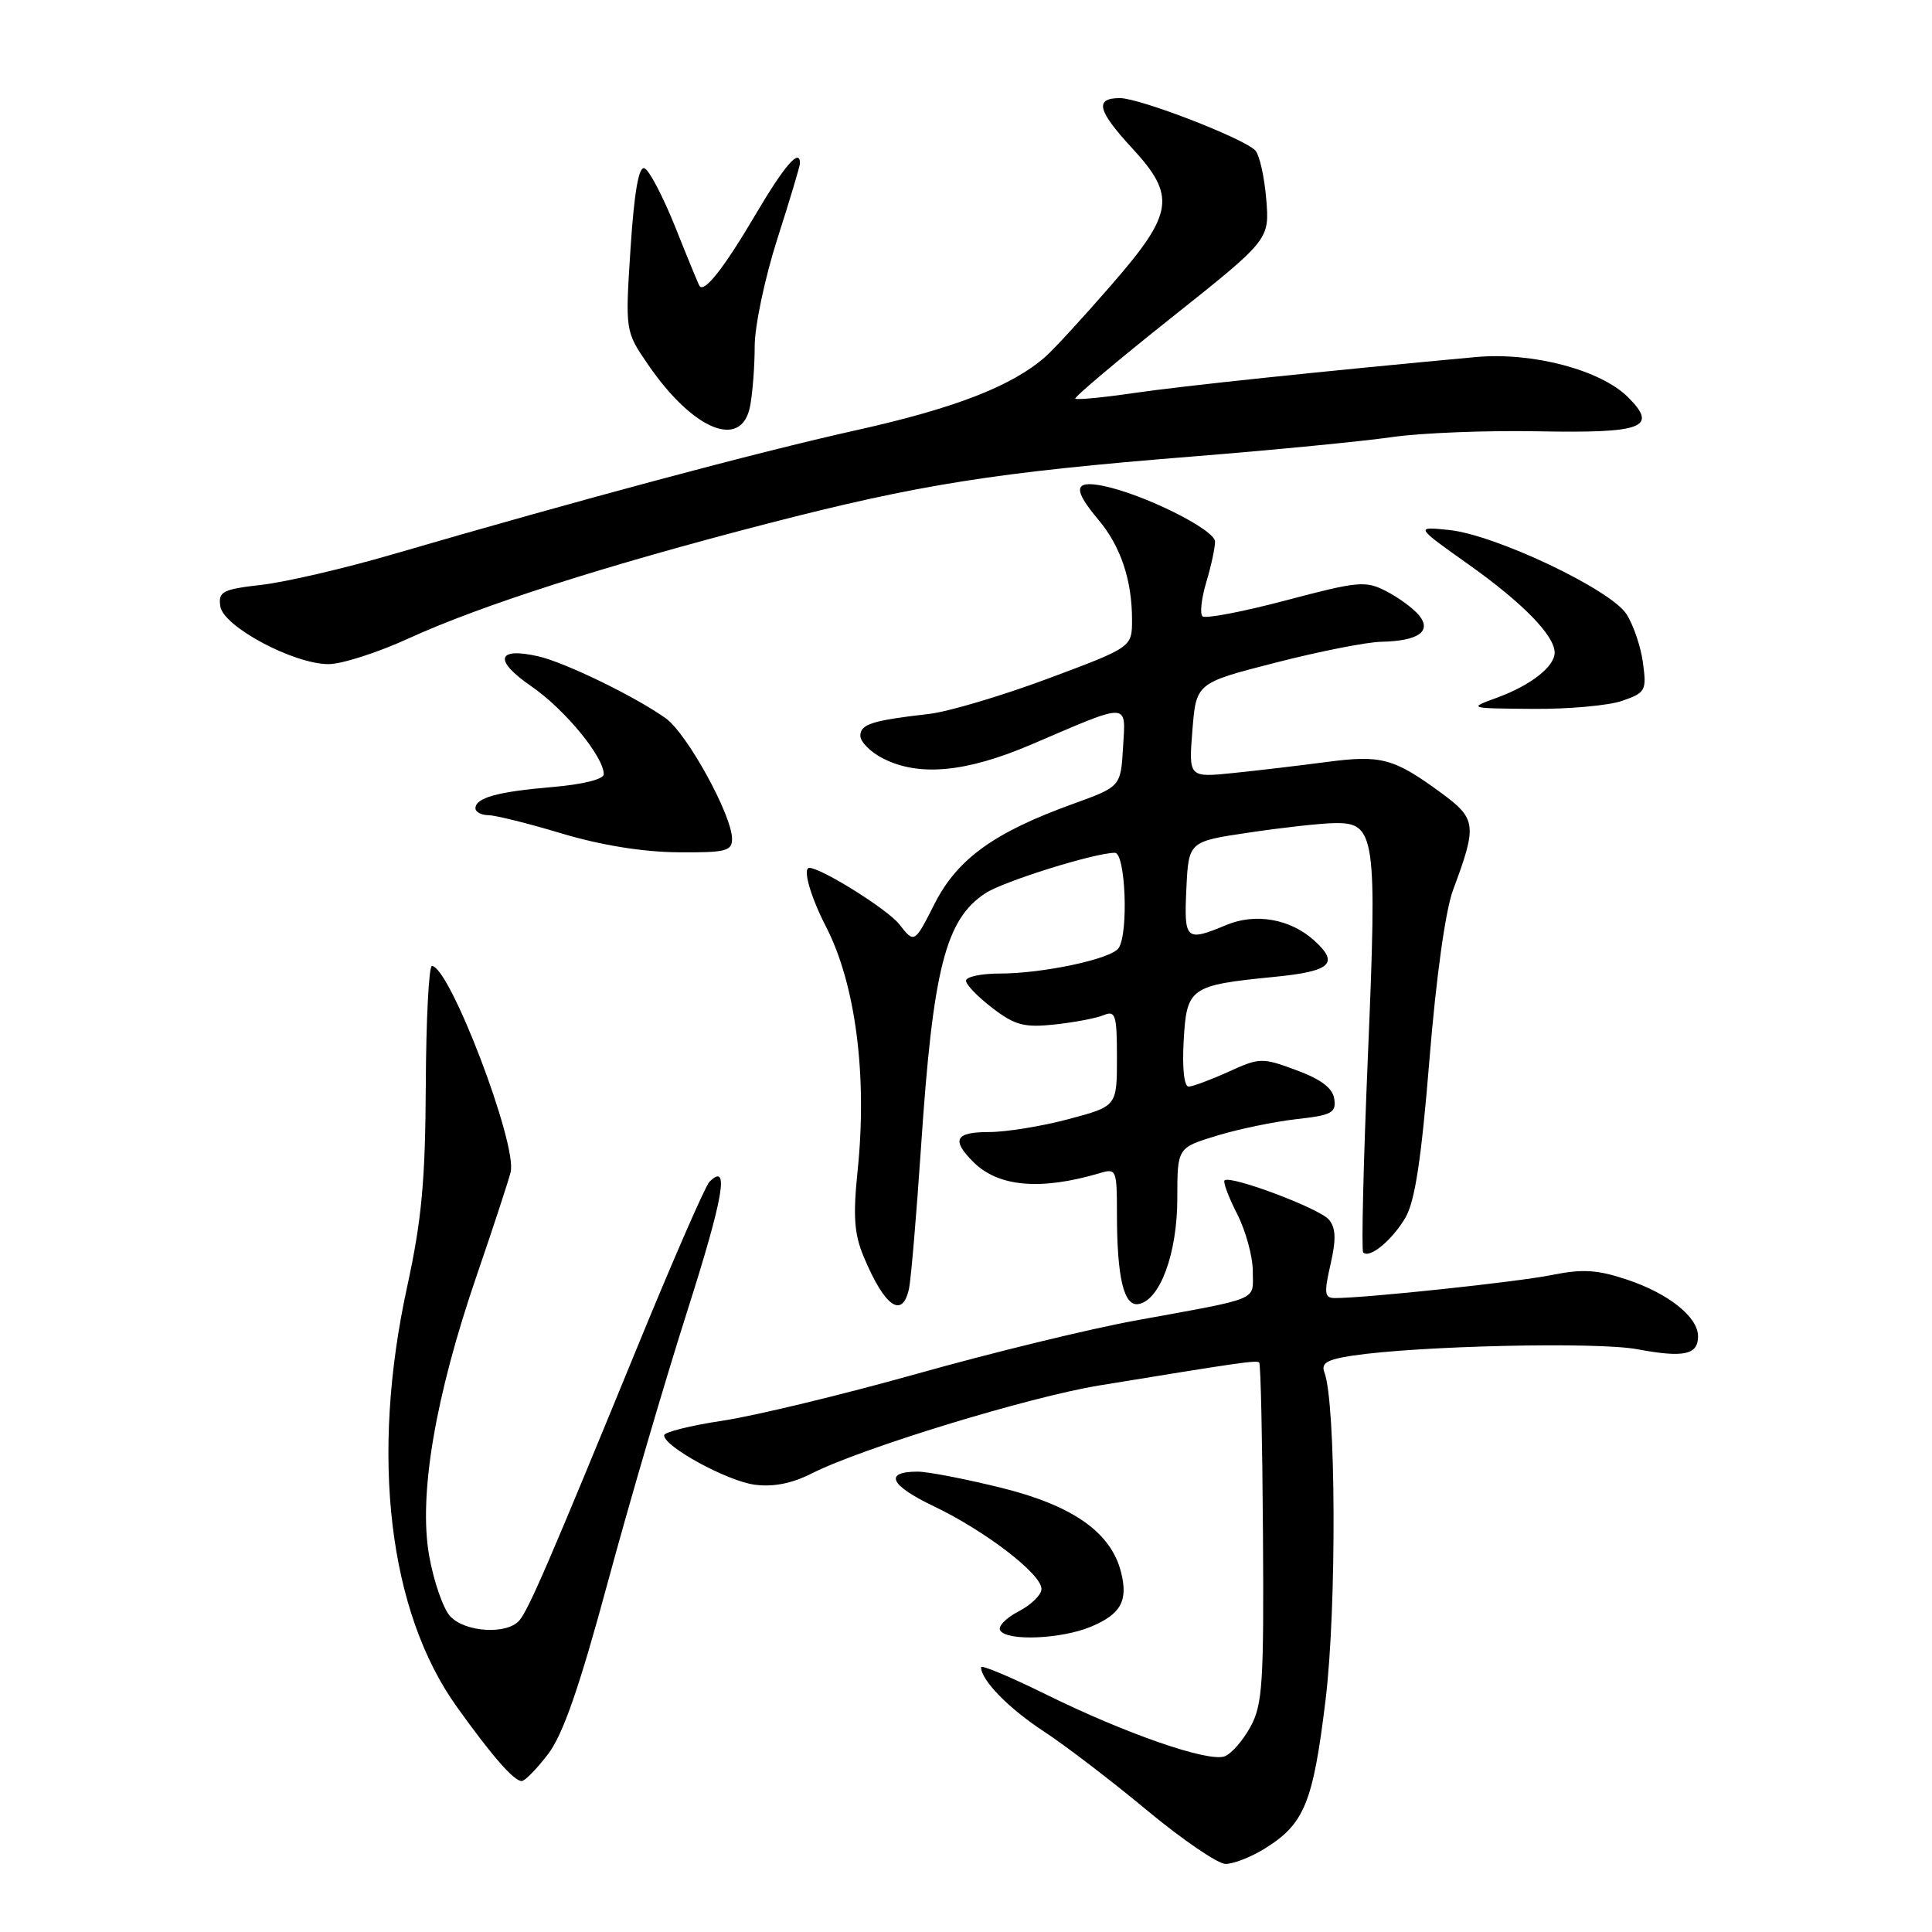 <?xml version="1.0" encoding="UTF-8" standalone="no"?>
<!DOCTYPE svg PUBLIC "-//W3C//DTD SVG 1.1//EN" "http://www.w3.org/Graphics/SVG/1.1/DTD/svg11.dtd" >
<svg xmlns="http://www.w3.org/2000/svg" xmlns:xlink="http://www.w3.org/1999/xlink" version="1.1" viewBox="0 0 256 256">
 <g >
 <path fill="currentColor"
d=" M 167.53 244.98 C 172.85 241.69 173.98 238.93 175.65 225.20 C 177.13 212.98 177.03 185.85 175.49 181.85 C 175.02 180.62 175.84 180.14 179.20 179.63 C 187.95 178.32 211.59 177.78 216.94 178.78 C 223.11 179.93 225.00 179.53 225.00 177.07 C 225.00 174.51 221.12 171.41 215.60 169.56 C 211.65 168.24 209.70 168.12 205.60 168.95 C 201.03 169.87 180.99 172.00 176.89 172.00 C 175.50 172.00 175.42 171.40 176.30 167.54 C 177.06 164.22 177.01 162.71 176.09 161.61 C 174.87 160.13 163.00 155.67 162.26 156.41 C 162.04 156.63 162.79 158.63 163.93 160.86 C 165.07 163.09 166.00 166.50 166.00 168.44 C 166.00 172.44 167.29 171.90 150.44 174.98 C 144.35 176.09 131.30 179.27 121.44 182.05 C 111.57 184.82 100.01 187.61 95.75 188.25 C 91.49 188.89 88.00 189.76 88.00 190.19 C 88.00 191.69 96.35 196.24 99.99 196.73 C 102.47 197.06 104.93 196.57 107.58 195.23 C 114.19 191.88 136.32 185.11 145.66 183.58 C 164.22 180.54 166.51 180.21 166.85 180.54 C 167.05 180.72 167.27 190.91 167.35 203.19 C 167.48 222.97 167.30 225.87 165.70 228.80 C 164.71 230.62 163.17 232.38 162.28 232.72 C 160.14 233.54 149.18 229.74 138.56 224.50 C 133.85 222.18 130.00 220.56 130.00 220.92 C 130.00 222.63 133.64 226.36 138.31 229.42 C 141.17 231.29 147.32 236.00 152.00 239.89 C 156.68 243.77 161.35 246.96 162.38 246.98 C 163.42 246.99 165.73 246.09 167.53 244.98 Z  M 72.62 232.43 C 74.60 229.84 76.76 223.62 80.53 209.68 C 83.38 199.13 88.12 182.97 91.05 173.78 C 95.89 158.60 96.70 153.90 94.00 156.60 C 93.47 157.13 89.26 166.77 84.64 178.03 C 72.87 206.74 70.09 213.19 68.84 214.69 C 67.23 216.64 61.58 216.30 59.63 214.14 C 58.71 213.12 57.46 209.51 56.86 206.11 C 55.45 198.08 57.67 185.02 63.17 169.00 C 65.34 162.68 67.36 156.52 67.66 155.32 C 68.58 151.63 59.56 128.00 57.23 128.00 C 56.83 128.00 56.46 135.09 56.42 143.75 C 56.36 156.43 55.88 161.64 53.95 170.50 C 49.05 192.98 51.48 213.54 60.55 226.19 C 65.20 232.69 68.10 236.00 69.12 236.00 C 69.55 236.00 71.12 234.39 72.62 232.43 Z  M 144.55 215.55 C 148.52 213.88 149.50 212.13 148.55 208.34 C 147.23 203.08 142.21 199.52 132.79 197.17 C 127.99 195.98 122.96 195.00 121.60 195.00 C 117.07 195.00 117.91 196.81 123.74 199.59 C 130.57 202.86 138.00 208.56 138.00 210.54 C 138.00 211.32 136.64 212.65 134.97 213.52 C 133.30 214.38 132.20 215.52 132.53 216.04 C 133.42 217.49 140.61 217.19 144.55 215.55 Z  M 120.45 170.75 C 120.71 169.51 121.43 161.07 122.04 152.00 C 123.62 128.36 125.28 121.83 130.57 118.36 C 132.99 116.77 145.07 113.00 147.73 113.00 C 149.13 113.00 149.56 123.60 148.23 125.62 C 147.29 127.06 138.22 129.00 132.45 129.00 C 130.00 129.00 128.00 129.43 128.00 129.95 C 128.00 130.47 129.58 132.10 131.51 133.58 C 134.50 135.86 135.72 136.18 139.76 135.75 C 142.37 135.47 145.29 134.91 146.25 134.51 C 147.81 133.86 148.00 134.48 148.00 140.18 C 148.00 146.58 148.00 146.58 141.59 148.29 C 138.06 149.23 133.33 150.00 131.09 150.00 C 126.56 150.00 126.02 151.02 128.97 153.97 C 132.28 157.28 137.90 157.77 145.75 155.44 C 147.91 154.79 148.00 155.01 148.00 160.76 C 148.00 169.33 148.92 173.16 150.88 172.79 C 153.72 172.27 156.00 166.04 156.00 158.79 C 156.00 152.08 156.00 152.08 161.25 150.48 C 164.14 149.60 168.89 148.62 171.80 148.29 C 176.45 147.78 177.06 147.45 176.80 145.63 C 176.59 144.18 175.08 143.03 171.79 141.81 C 167.24 140.12 166.93 140.13 162.79 142.01 C 160.43 143.08 158.05 143.97 157.50 143.98 C 156.90 143.99 156.64 141.55 156.84 137.94 C 157.24 130.84 157.66 130.55 168.87 129.44 C 176.37 128.70 177.50 127.67 174.14 124.62 C 170.98 121.76 166.37 120.95 162.51 122.56 C 157.11 124.81 156.88 124.60 157.20 117.75 C 157.50 111.50 157.50 111.50 165.50 110.32 C 169.90 109.66 174.97 109.10 176.77 109.07 C 182.26 108.96 182.49 110.56 181.26 139.78 C 180.66 153.92 180.38 165.71 180.63 165.96 C 181.48 166.81 184.47 164.33 186.23 161.34 C 187.49 159.18 188.34 153.58 189.41 140.40 C 190.29 129.53 191.53 120.64 192.53 117.95 C 195.76 109.28 195.66 108.50 190.85 104.98 C 184.68 100.47 182.99 100.02 175.85 100.96 C 172.36 101.42 166.80 102.08 163.50 102.42 C 157.50 103.04 157.50 103.04 158.00 96.77 C 158.50 90.50 158.50 90.50 169.00 87.81 C 174.78 86.32 181.07 85.08 183.00 85.04 C 187.95 84.94 189.78 83.65 188.01 81.51 C 187.26 80.61 185.32 79.18 183.69 78.34 C 180.94 76.92 180.00 77.01 170.36 79.56 C 164.65 81.07 159.69 82.02 159.33 81.66 C 158.97 81.31 159.20 79.27 159.84 77.14 C 160.48 75.01 161.00 72.59 161.00 71.77 C 161.00 70.18 151.48 65.45 146.12 64.37 C 142.28 63.61 142.13 64.81 145.56 68.89 C 148.49 72.37 150.00 76.87 150.00 82.12 C 150.00 85.76 150.00 85.76 138.86 89.92 C 132.74 92.20 125.65 94.31 123.11 94.60 C 115.57 95.46 114.00 95.96 114.00 97.49 C 114.00 98.29 115.33 99.64 116.95 100.47 C 121.72 102.94 127.98 102.36 136.66 98.65 C 149.85 93.00 149.16 92.98 148.81 99.03 C 148.50 104.23 148.50 104.23 142.18 106.52 C 131.73 110.29 126.85 113.81 123.83 119.77 C 121.16 125.03 121.16 125.03 119.15 122.46 C 117.61 120.50 108.87 115.03 107.25 115.00 C 106.31 114.99 107.38 118.77 109.44 122.77 C 113.37 130.38 114.94 142.49 113.64 155.11 C 113.02 161.15 113.18 163.51 114.45 166.53 C 117.22 173.17 119.57 174.82 120.45 170.75 Z  M 97.00 111.16 C 97.00 108.02 91.01 97.14 88.18 95.15 C 84.07 92.24 74.86 87.78 71.35 86.97 C 65.82 85.71 65.38 87.48 70.38 90.92 C 74.82 93.97 80.00 100.26 80.00 102.59 C 80.00 103.25 77.24 103.94 73.25 104.28 C 65.93 104.90 63.00 105.71 63.00 107.11 C 63.00 107.60 63.79 108.01 64.75 108.02 C 65.71 108.04 70.10 109.13 74.50 110.46 C 79.58 111.98 85.15 112.89 89.75 112.93 C 96.15 112.99 97.00 112.78 97.00 111.16 Z  M 214.96 92.86 C 218.04 91.79 218.20 91.51 217.70 87.82 C 217.42 85.68 216.42 82.77 215.50 81.35 C 213.35 78.08 198.15 70.87 192.04 70.23 C 187.50 69.76 187.50 69.76 194.63 74.82 C 201.79 79.91 206.00 84.22 206.00 86.48 C 206.00 88.32 202.82 90.81 198.43 92.42 C 194.50 93.86 194.50 93.86 203.10 93.93 C 207.83 93.97 213.17 93.49 214.96 92.86 Z  M 54.11 84.61 C 63.64 80.24 80.16 74.95 101.57 69.41 C 121.79 64.18 131.91 62.58 158.00 60.49 C 168.72 59.63 180.65 58.47 184.50 57.91 C 188.35 57.36 197.02 57.02 203.76 57.15 C 217.73 57.42 219.75 56.66 215.73 52.64 C 212.11 49.02 203.05 46.63 195.57 47.31 C 175.43 49.17 156.53 51.15 150.16 52.09 C 146.13 52.68 142.68 53.01 142.49 52.82 C 142.30 52.64 148.02 47.82 155.19 42.12 C 168.23 31.75 168.23 31.75 167.78 26.34 C 167.53 23.36 166.87 20.47 166.32 19.92 C 164.68 18.28 151.00 13.00 148.40 13.00 C 145.01 13.00 145.40 14.63 150.00 19.62 C 155.88 25.99 155.54 28.24 147.27 37.75 C 143.57 42.01 139.63 46.30 138.52 47.27 C 134.10 51.16 126.50 54.11 113.39 57.02 C 100.28 59.94 76.82 66.22 52.00 73.46 C 45.67 75.31 37.89 77.12 34.69 77.49 C 29.47 78.09 28.91 78.38 29.19 80.33 C 29.57 83.02 38.90 88.00 43.54 88.00 C 45.29 88.00 50.04 86.47 54.11 84.61 Z  M 99.38 53.88 C 99.72 52.16 100.00 48.56 100.00 45.89 C 100.00 43.21 101.35 36.81 103.00 31.66 C 104.65 26.51 106.00 22.00 106.00 21.65 C 106.00 19.54 103.95 21.91 100.04 28.55 C 95.91 35.55 93.32 38.84 92.69 37.89 C 92.55 37.68 91.10 34.16 89.47 30.07 C 87.83 25.99 86.00 22.49 85.38 22.29 C 84.63 22.04 84.03 25.53 83.55 32.91 C 82.84 43.90 82.84 43.90 85.90 48.35 C 91.85 57.01 98.23 59.62 99.38 53.88 Z "/>
</g>
</svg>